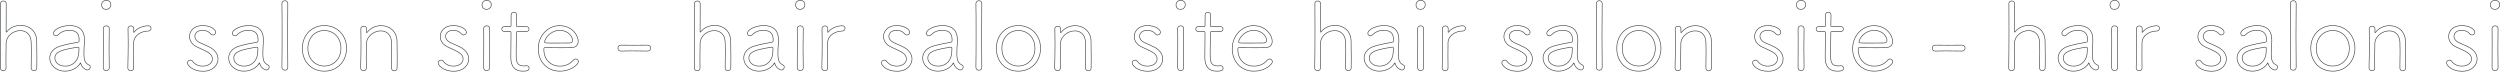 <?xml version="1.0" encoding="UTF-8"?>
<svg id="_レイヤー_2" data-name="レイヤー 2" xmlns="http://www.w3.org/2000/svg" viewBox="0 0 3938 112.75">
  <defs>
    <style>
      .cls-1 {
        fill: none;
        stroke: #404648;
        stroke-miterlimit: 10;
      }
    </style>
  </defs>
  <g id="letter">
    <g>
      <path class="cls-1" d="M49.1,107c.15-6.3.3-18,.3-27.45,0-6.15-.15-11.4-.3-13.8-.75-12.45-8.7-17.55-17.25-17.55-10.35,0-21.75,7.8-22.2,19.5-.15,4.65-.3,13.5-.3,24.15,0,4.8,0,9.9.15,15.3v.15c0,2.7-2.1,4.05-4.35,4.05s-4.65-1.5-4.65-4.2v-.15c.3-11.7.45-38.85.45-62.7C.95,27.5.95,12.35.8,5.45v-.15C.8,2.9,3.05,1.55,5.3,1.55s4.5,1.35,4.5,4.2c0,5.55-.15,41.1-.15,44.25,0,.45.15.75.3.75s.3-.3.6-.6c5.25-6.75,13.8-10.2,22.2-10.2,12.45,0,24.45,7.8,25.05,24.15.15,4.8.3,15.9.3,26.25,0,6.3,0,12.45-.15,16.5,0,3-2.25,4.5-4.35,4.5-2.25,0-4.5-1.5-4.5-4.2v-.15Z"/>
      <path class="cls-1" d="M126.35,99.8c-4.5,7.65-14.55,12.3-23.7,12.3-15.15,0-24.3-10.35-24.3-20.7,0-7.5,4.95-15.15,16.05-18.6,9.3-2.85,21.45-5.1,27.75-6.15,1.8-.3,2.4-.75,2.4-1.8,0-.75.15-1.65.15-2.4,0-8.25-3.45-14.7-15.6-14.7-8.1,0-14.1,3.45-17.55,7.2-.9,1.05-2.1,1.5-3.15,1.5-2.25,0-4.2-1.65-4.2-4.05,0-5.7,12.6-12.15,25.5-12.15,13.95,0,23.4,6.15,23.4,22.95,0,1.35,0,2.7-.15,4.2-.45,4.95-.75,11.7-.75,16.65,0,12.45,2.4,15.45,8.4,18.6,1.2.6,1.65,1.8,1.65,3,0,2.1-1.8,4.65-4.5,4.65-.9,0-8.4-2.1-10.5-10.35-.15-.45-.15-.6-.45-.6,0,0-.3.15-.45.45ZM124.25,81.05c0-1.65.15-3.3.15-5.1,0-1.2-.45-1.65-1.5-1.65h-.45c-23.55,3.75-36,6.75-36,17.25,0,6.3,6,12.6,16.05,12.6,13.8,0,21.75-10.35,21.75-23.1Z"/>
      <path class="cls-1" d="M167.15,14.75c-7.05,0-7.05-6.45-7.05-7.35,0-4.65,4.2-6.9,7.2-6.9,2.25,0,7.35,1.2,7.35,6.9,0,4.65-3.75,7.35-7.5,7.35ZM172.1,106.7c0,3-2.4,4.5-4.8,4.5-2.25,0-4.65-1.5-4.65-4.5,0-12.75.15-30.3.15-44.25,0-7.05,0-13.2-.15-17.4v-.15c0-2.7,2.4-4.2,4.8-4.2,2.25,0,4.65,1.35,4.65,4.05v.15c-.15,6.3-.3,18.6-.3,31.5,0,10.65.15,21.75.3,30.15v.15Z"/>
      <path class="cls-1" d="M210.5,107.3c0,2.7-2.1,4.05-4.35,4.05-2.4,0-4.8-1.5-4.8-4.2v-.15c.3-12.15.6-26.25.6-39.15,0-8.4-.15-16.35-.3-22.95v-.15c0-2.4,2.4-3.9,4.65-3.9s4.5,1.35,4.5,4.2c0,2.25-.15,3.3-.15,5.4,0,.45.15.75.15.75.15,0,.45-.3.6-.6,6.6-9.15,20.1-10.05,21.9-10.05,3.15,0,4.65,1.95,4.65,4.05s-1.65,4.35-4.65,4.35c-10.65,0-22.5,6.75-22.8,18.3-.15,3.9-.15,10.8-.15,19.35,0,6.15,0,13.2.15,20.55v.15Z"/>
      <path class="cls-1" d="M319.55,112.25c-15.6,0-24.3-9-24.3-13.2,0-2.55,2.25-4.35,4.5-4.35,1.35,0,2.7.6,3.75,1.95,3.3,4.65,8.7,7.5,16.05,7.5,8.55,0,15-4.8,15-11.25,0-7.95-6.45-10.95-23.85-18.75-8.25-3.6-12.15-10.2-12.15-16.65,0-8.85,7.2-17.25,20.4-17.25s20.85,6.45,20.85,10.5c0,2.4-1.95,4.35-4.35,4.35-1.2,0-2.7-.6-3.9-2.1-2.4-2.85-6.15-5.25-12.6-5.25-7.65,0-12,4.5-12,9.45,0,3.6,2.4,7.35,7.35,9.75,4.2,1.95,11.1,4.8,15.75,7.2,9.3,4.8,13.35,11.85,13.35,18.75,0,8.55-7.05,19.35-23.85,19.35Z"/>
      <path class="cls-1" d="M408.19,99.8c-4.5,7.65-14.55,12.3-23.7,12.3-15.15,0-24.3-10.35-24.3-20.7,0-7.5,4.95-15.15,16.05-18.6,9.3-2.85,21.45-5.1,27.75-6.15,1.8-.3,2.4-.75,2.4-1.8,0-.75.15-1.65.15-2.4,0-8.25-3.45-14.7-15.6-14.7-8.1,0-14.1,3.45-17.55,7.2-.9,1.05-2.1,1.5-3.15,1.5-2.25,0-4.2-1.65-4.2-4.05,0-5.7,12.6-12.15,25.5-12.15,13.95,0,23.4,6.15,23.4,22.95,0,1.35,0,2.7-.15,4.2-.45,4.95-.75,11.7-.75,16.65,0,12.45,2.4,15.45,8.4,18.6,1.2.6,1.65,1.8,1.65,3,0,2.1-1.8,4.65-4.5,4.65-.9,0-8.4-2.1-10.5-10.35-.15-.45-.15-.6-.45-.6,0,0-.3.15-.45.45ZM406.09,81.05c0-1.65.15-3.3.15-5.1,0-1.2-.45-1.65-1.5-1.65h-.45c-23.55,3.75-36,6.75-36,17.25,0,6.3,6,12.6,16.05,12.6,13.8,0,21.75-10.35,21.75-23.1Z"/>
      <path class="cls-1" d="M453.35,105.95c0,3.15-2.25,4.65-4.65,4.65s-4.65-1.5-4.65-4.65v-.15c.3-10.8.3-32.7.3-53.25s0-40.35-.3-46.5v-.15c0-3.3,2.4-4.8,4.8-4.8,2.25,0,4.5,1.5,4.5,4.5v.15c-.15,6.9-.3,29.25-.3,51.9,0,18.6.15,37.5.3,48.15v.15Z"/>
      <path class="cls-1" d="M476.29,76.1c0-20.85,14.7-35.85,34.65-35.85s34.95,15,34.95,35.85-15,36-34.95,36-34.65-14.4-34.65-36ZM537.04,76.1c0-16.95-11.7-28.05-26.1-28.05s-25.95,11.1-25.95,28.05,11.55,27.9,25.95,27.9,26.1-11.1,26.1-27.9Z"/>
      <path class="cls-1" d="M616.69,107.15c.15-6.3.3-18,.3-27.45,0-6.15-.15-11.4-.3-13.8-.75-12.15-8.4-17.25-16.8-17.25-10.5,0-22.35,8.1-22.65,20.1-.15,4.65-.3,12.9-.3,23.25,0,4.8,0,9.75.15,15.15v.15c0,2.7-2.1,4.05-4.35,4.05s-4.65-1.5-4.65-4.2v-.15c.3-12.15.6-26.1.6-38.85,0-8.4-.15-16.2-.3-22.8v-.15c0-2.4,2.4-3.9,4.8-3.9,2.1,0,4.2,1.2,4.2,4.05v5.7c0,.45.15.6.15.6.15,0,.45-.15.6-.45,5.4-7.2,13.95-10.8,22.2-10.8,12.45,0,24.45,8.1,25.05,24,.15,4.8.3,15.9.3,26.25,0,6.3,0,12.45-.15,16.5,0,3-2.1,4.35-4.35,4.35s-4.5-1.5-4.5-4.2v-.15Z"/>
      <path class="cls-1" d="M714.49,112.25c-15.6,0-24.3-9-24.3-13.2,0-2.55,2.25-4.35,4.5-4.35,1.35,0,2.7.6,3.75,1.95,3.3,4.65,8.7,7.5,16.05,7.5,8.55,0,15-4.8,15-11.25,0-7.95-6.45-10.95-23.85-18.75-8.25-3.6-12.15-10.2-12.15-16.65,0-8.85,7.2-17.25,20.4-17.25s20.85,6.45,20.85,10.5c0,2.4-1.95,4.35-4.35,4.35-1.2,0-2.7-.6-3.9-2.1-2.4-2.85-6.15-5.25-12.6-5.25-7.65,0-12,4.5-12,9.45,0,3.6,2.4,7.35,7.35,9.75,4.2,1.95,11.1,4.8,15.75,7.2,9.3,4.8,13.35,11.85,13.35,18.75,0,8.55-7.05,19.35-23.85,19.35Z"/>
      <path class="cls-1" d="M766.39,14.75c-7.05,0-7.05-6.45-7.05-7.35,0-4.65,4.2-6.9,7.2-6.9,2.25,0,7.35,1.2,7.35,6.9,0,4.65-3.75,7.35-7.5,7.35ZM771.34,106.7c0,3-2.4,4.5-4.8,4.5-2.25,0-4.65-1.5-4.65-4.5,0-12.75.15-30.3.15-44.25,0-7.05,0-13.2-.15-17.4v-.15c0-2.7,2.4-4.2,4.8-4.2,2.25,0,4.65,1.35,4.65,4.05v.15c-.15,6.3-.3,18.6-.3,31.5,0,10.65.15,21.75.3,30.15v.15Z"/>
      <path class="cls-1" d="M815.89,49.7c-2.4,0-2.4.3-2.4,2.25,0,5.7-.45,21.15-.45,32.25,0,11.7.3,19.65,12,19.65,1.35,0,2.7-.15,4.2-.3h.6c2.25,0,3.6,1.95,3.6,3.9,0,3.9-3.6,4.65-9.6,4.65-19.2,0-19.2-16.35-19.2-22.95,0-9.6.3-27.9.3-35.25v-2.4c0-1.5-.45-1.8-1.5-1.8h-8.85c-2.85,0-4.2-1.95-4.2-3.9s1.35-3.9,4.2-3.9h8.7c1.35,0,1.65-.15,1.65-1.5,0-.6.15-7.8.15-13.05v-3.75c0-2.85,2.25-4.35,4.35-4.35,2.25,0,4.35,1.5,4.35,4.65,0,4.35-.3,16.35-.3,16.35,0,1.65.3,1.65,2.25,1.65h13.35c2.85,0,4.2,1.95,4.2,3.9s-1.35,3.9-4.2,3.9h-13.2Z"/>
      <path class="cls-1" d="M881.74,112.1c-19.05,0-33.9-14.25-33.9-35.4s15.75-36.3,33.45-36.3c20.55,0,29.55,16.05,29.55,24.6,0,5.7-3.45,9.9-10.95,10.05-3.45.15-8.55.15-14.1.15-11.25,0-24-.15-27.3-.15-1.5,0-1.8.6-1.8,2.7,0,16.35,10.8,26.4,25.2,26.4,10.95,0,17.1-4.65,21.75-9.9.9-.9,1.95-1.35,3-1.35,2.25,0,4.5,1.95,4.5,4.35,0,3.45-10.5,14.85-29.4,14.85ZM881.44,47.9c-14.4,0-23.55,12.9-23.55,18.45,0,1.5,1.35,1.5,18.75,1.5,7.8,0,16.2,0,20.4-.15,3.6-.15,4.95-1.8,4.95-4.2,0-4.35-5.25-15.6-20.55-15.6Z"/>
      <path class="cls-1" d="M1020.33,71.15c3.15,0,4.65,2.25,4.65,4.5,0,2.4-1.65,4.8-4.95,4.8-11.55-.15-19.05-.3-25.5-.3-5.4,0-10.2.15-16.2.3-1.35,0-4.95-.15-4.95-4.65,0-2.4,1.5-4.65,4.5-4.65h.15c6,.15,13.05.15,20.4.15s15,0,21.75-.15h.15Z"/>
      <path class="cls-1" d="M1142.28,107c.15-6.3.3-18,.3-27.45,0-6.15-.15-11.4-.3-13.8-.75-12.45-8.7-17.55-17.25-17.55-10.35,0-21.75,7.8-22.2,19.5-.15,4.65-.3,13.5-.3,24.15,0,4.8,0,9.9.15,15.3v.15c0,2.7-2.1,4.05-4.35,4.05s-4.65-1.5-4.65-4.2v-.15c.3-11.7.45-38.85.45-62.7,0-16.8,0-31.95-.15-38.85v-.15c0-2.4,2.25-3.75,4.5-3.75s4.5,1.35,4.5,4.2c0,5.55-.15,41.1-.15,44.25,0,.45.15.75.3.75s.3-.3.6-.6c5.25-6.75,13.8-10.2,22.2-10.2,12.45,0,24.45,7.8,25.05,24.15.15,4.8.3,15.9.3,26.25,0,6.3,0,12.45-.15,16.5,0,3-2.25,4.5-4.35,4.5-2.25,0-4.5-1.5-4.5-4.2v-.15Z"/>
      <path class="cls-1" d="M1219.53,99.8c-4.5,7.65-14.55,12.3-23.7,12.3-15.15,0-24.3-10.35-24.3-20.7,0-7.5,4.95-15.15,16.05-18.6,9.3-2.85,21.45-5.1,27.75-6.15,1.8-.3,2.4-.75,2.4-1.8,0-.75.15-1.65.15-2.4,0-8.25-3.45-14.7-15.6-14.7-8.1,0-14.1,3.45-17.55,7.2-.9,1.05-2.1,1.5-3.15,1.5-2.25,0-4.2-1.65-4.2-4.05,0-5.7,12.6-12.15,25.5-12.15,13.95,0,23.4,6.15,23.4,22.95,0,1.35,0,2.7-.15,4.2-.45,4.95-.75,11.7-.75,16.65,0,12.45,2.4,15.45,8.4,18.6,1.2.6,1.65,1.8,1.65,3,0,2.1-1.8,4.65-4.5,4.65-.9,0-8.4-2.1-10.5-10.35-.15-.45-.15-.6-.45-.6,0,0-.3.15-.45.45ZM1217.43,81.05c0-1.65.15-3.3.15-5.1,0-1.2-.45-1.65-1.5-1.65h-.45c-23.55,3.75-36,6.75-36,17.25,0,6.3,6,12.6,16.05,12.6,13.8,0,21.75-10.35,21.75-23.1Z"/>
      <path class="cls-1" d="M1260.33,14.75c-7.05,0-7.05-6.45-7.05-7.35,0-4.65,4.2-6.9,7.2-6.9,2.25,0,7.35,1.2,7.35,6.9,0,4.65-3.75,7.35-7.5,7.35ZM1265.28,106.7c0,3-2.4,4.5-4.8,4.5-2.25,0-4.65-1.5-4.65-4.5,0-12.75.15-30.3.15-44.25,0-7.05,0-13.2-.15-17.4v-.15c0-2.7,2.4-4.2,4.8-4.2,2.25,0,4.65,1.35,4.65,4.05v.15c-.15,6.3-.3,18.6-.3,31.5,0,10.65.15,21.75.3,30.15v.15Z"/>
      <path class="cls-1" d="M1303.68,107.3c0,2.7-2.1,4.05-4.35,4.05-2.4,0-4.8-1.5-4.8-4.2v-.15c.3-12.15.6-26.25.6-39.15,0-8.4-.15-16.35-.3-22.95v-.15c0-2.4,2.4-3.9,4.65-3.9s4.5,1.35,4.5,4.2c0,2.25-.15,3.3-.15,5.4,0,.45.15.75.15.75.15,0,.45-.3.6-.6,6.6-9.15,20.1-10.05,21.9-10.05,3.15,0,4.65,1.95,4.65,4.05s-1.65,4.35-4.65,4.35c-10.65,0-22.5,6.75-22.8,18.3-.15,3.9-.15,10.8-.15,19.35,0,6.15,0,13.2.15,20.55v.15Z"/>
      <path class="cls-1" d="M1412.73,112.25c-15.6,0-24.3-9-24.3-13.2,0-2.55,2.25-4.35,4.5-4.35,1.35,0,2.7.6,3.75,1.95,3.3,4.65,8.7,7.5,16.05,7.5,8.55,0,15-4.8,15-11.25,0-7.95-6.45-10.95-23.85-18.75-8.25-3.6-12.15-10.2-12.15-16.65,0-8.85,7.2-17.25,20.4-17.25s20.85,6.45,20.85,10.5c0,2.4-1.95,4.35-4.35,4.35-1.2,0-2.7-.6-3.9-2.1-2.4-2.85-6.15-5.25-12.6-5.25-7.65,0-12,4.5-12,9.45,0,3.6,2.4,7.35,7.35,9.75,4.2,1.95,11.1,4.8,15.75,7.2,9.3,4.8,13.35,11.85,13.35,18.75,0,8.55-7.05,19.35-23.85,19.35Z"/>
      <path class="cls-1" d="M1501.38,99.8c-4.5,7.65-14.55,12.3-23.7,12.3-15.15,0-24.3-10.35-24.3-20.7,0-7.5,4.95-15.15,16.05-18.6,9.3-2.85,21.45-5.1,27.75-6.15,1.8-.3,2.4-.75,2.4-1.8,0-.75.15-1.65.15-2.4,0-8.25-3.45-14.7-15.6-14.7-8.1,0-14.1,3.45-17.55,7.2-.9,1.05-2.1,1.5-3.15,1.5-2.25,0-4.2-1.65-4.2-4.05,0-5.7,12.6-12.15,25.5-12.15,13.95,0,23.4,6.15,23.4,22.95,0,1.35,0,2.7-.15,4.2-.45,4.95-.75,11.7-.75,16.65,0,12.45,2.4,15.45,8.4,18.6,1.2.6,1.65,1.8,1.65,3,0,2.1-1.8,4.65-4.5,4.65-.9,0-8.4-2.1-10.5-10.35-.15-.45-.15-.6-.45-.6,0,0-.3.15-.45.45ZM1499.28,81.05c0-1.65.15-3.3.15-5.1,0-1.2-.45-1.65-1.5-1.65h-.45c-23.55,3.75-36,6.75-36,17.25,0,6.3,6,12.6,16.05,12.6,13.8,0,21.75-10.35,21.75-23.1Z"/>
      <path class="cls-1" d="M1546.53,105.95c0,3.15-2.25,4.65-4.65,4.65s-4.65-1.5-4.65-4.65v-.15c.3-10.8.3-32.7.3-53.25s0-40.35-.3-46.5v-.15c0-3.3,2.4-4.8,4.8-4.8,2.25,0,4.5,1.5,4.5,4.5v.15c-.15,6.9-.3,29.25-.3,51.9,0,18.6.15,37.5.3,48.15v.15Z"/>
      <path class="cls-1" d="M1569.48,76.1c0-20.85,14.7-35.85,34.65-35.85s34.95,15,34.95,35.85-15,36-34.95,36-34.65-14.4-34.65-36ZM1630.23,76.1c0-16.95-11.7-28.05-26.1-28.05s-25.95,11.1-25.95,28.05,11.55,27.9,25.95,27.9,26.1-11.1,26.1-27.9Z"/>
      <path class="cls-1" d="M1709.88,107.15c.15-6.3.3-18,.3-27.45,0-6.15-.15-11.4-.3-13.8-.75-12.15-8.4-17.25-16.8-17.25-10.5,0-22.35,8.1-22.65,20.1-.15,4.65-.3,12.9-.3,23.25,0,4.8,0,9.75.15,15.15v.15c0,2.7-2.1,4.05-4.35,4.05s-4.65-1.5-4.65-4.2v-.15c.3-12.15.6-26.1.6-38.85,0-8.4-.15-16.2-.3-22.8v-.15c0-2.4,2.4-3.9,4.8-3.9,2.1,0,4.2,1.2,4.2,4.05v5.7c0,.45.15.6.15.6.15,0,.45-.15.6-.45,5.4-7.2,13.95-10.8,22.2-10.8,12.45,0,24.45,8.1,25.05,24,.15,4.8.3,15.9.3,26.25,0,6.3,0,12.45-.15,16.5,0,3-2.1,4.35-4.35,4.35s-4.5-1.5-4.5-4.2v-.15Z"/>
      <path class="cls-1" d="M1807.68,112.25c-15.6,0-24.3-9-24.3-13.2,0-2.55,2.25-4.35,4.5-4.35,1.35,0,2.7.6,3.75,1.95,3.3,4.65,8.7,7.5,16.05,7.5,8.55,0,15-4.8,15-11.25,0-7.95-6.45-10.95-23.85-18.75-8.25-3.6-12.15-10.2-12.15-16.65,0-8.85,7.2-17.25,20.4-17.25s20.85,6.45,20.85,10.5c0,2.4-1.95,4.35-4.35,4.35-1.2,0-2.7-.6-3.9-2.1-2.4-2.85-6.15-5.25-12.6-5.25-7.65,0-12,4.5-12,9.45,0,3.6,2.4,7.35,7.35,9.75,4.2,1.95,11.1,4.8,15.75,7.2,9.3,4.8,13.35,11.85,13.35,18.75,0,8.55-7.05,19.35-23.85,19.35Z"/>
      <path class="cls-1" d="M1859.58,14.75c-7.05,0-7.05-6.45-7.05-7.35,0-4.65,4.2-6.9,7.2-6.9,2.25,0,7.35,1.2,7.35,6.9,0,4.65-3.75,7.35-7.5,7.35ZM1864.53,106.7c0,3-2.4,4.5-4.8,4.5-2.25,0-4.65-1.5-4.65-4.5,0-12.75.15-30.3.15-44.25,0-7.05,0-13.2-.15-17.4v-.15c0-2.7,2.4-4.2,4.8-4.2,2.25,0,4.65,1.35,4.65,4.05v.15c-.15,6.3-.3,18.6-.3,31.5,0,10.65.15,21.75.3,30.15v.15Z"/>
      <path class="cls-1" d="M1909.08,49.7c-2.4,0-2.4.3-2.4,2.25,0,5.7-.45,21.15-.45,32.25,0,11.7.3,19.65,12,19.65,1.35,0,2.7-.15,4.2-.3h.6c2.25,0,3.6,1.95,3.6,3.9,0,3.9-3.6,4.65-9.6,4.65-19.2,0-19.2-16.35-19.2-22.95,0-9.6.3-27.9.3-35.25v-2.4c0-1.5-.45-1.8-1.5-1.8h-8.85c-2.85,0-4.2-1.95-4.2-3.9s1.35-3.9,4.2-3.9h8.7c1.35,0,1.65-.15,1.65-1.5,0-.6.15-7.8.15-13.05v-3.75c0-2.85,2.25-4.35,4.35-4.35,2.25,0,4.35,1.5,4.35,4.65,0,4.35-.3,16.35-.3,16.35,0,1.65.3,1.65,2.25,1.65h13.35c2.85,0,4.2,1.95,4.2,3.9s-1.35,3.9-4.2,3.9h-13.2Z"/>
      <path class="cls-1" d="M1974.92,112.1c-19.05,0-33.9-14.25-33.9-35.4s15.75-36.3,33.45-36.3c20.55,0,29.55,16.05,29.55,24.6,0,5.7-3.45,9.9-10.95,10.05-3.45.15-8.55.15-14.1.15-11.25,0-24-.15-27.3-.15-1.5,0-1.8.6-1.8,2.7,0,16.35,10.8,26.4,25.2,26.4,10.95,0,17.1-4.65,21.75-9.9.9-.9,1.95-1.35,3-1.35,2.25,0,4.5,1.95,4.5,4.35,0,3.45-10.5,14.85-29.4,14.85ZM1974.62,47.9c-14.4,0-23.55,12.9-23.55,18.45,0,1.5,1.35,1.5,18.75,1.5,7.8,0,16.2,0,20.4-.15,3.6-.15,4.95-1.8,4.95-4.2,0-4.35-5.25-15.6-20.55-15.6Z"/>
      <path class="cls-1" d="M2119.52,107c.15-6.3.3-18,.3-27.45,0-6.15-.15-11.4-.3-13.8-.75-12.45-8.7-17.55-17.25-17.55-10.35,0-21.75,7.8-22.2,19.5-.15,4.65-.3,13.5-.3,24.15,0,4.8,0,9.9.15,15.3v.15c0,2.7-2.1,4.05-4.35,4.05s-4.65-1.5-4.65-4.2v-.15c.3-11.7.45-38.85.45-62.7,0-16.8,0-31.95-.15-38.85v-.15c0-2.4,2.25-3.75,4.5-3.75s4.5,1.35,4.5,4.2c0,5.55-.15,41.1-.15,44.25,0,.45.15.75.3.75s.3-.3.6-.6c5.25-6.75,13.8-10.2,22.2-10.2,12.45,0,24.45,7.8,25.05,24.15.15,4.8.3,15.9.3,26.25,0,6.3,0,12.45-.15,16.5,0,3-2.25,4.5-4.35,4.5-2.25,0-4.5-1.5-4.5-4.2v-.15Z"/>
      <path class="cls-1" d="M2196.77,99.8c-4.5,7.65-14.55,12.3-23.7,12.3-15.15,0-24.3-10.35-24.3-20.7,0-7.5,4.95-15.15,16.05-18.6,9.3-2.85,21.45-5.1,27.75-6.15,1.8-.3,2.4-.75,2.4-1.8,0-.75.15-1.65.15-2.4,0-8.25-3.45-14.7-15.6-14.7-8.1,0-14.1,3.45-17.55,7.2-.9,1.05-2.1,1.5-3.15,1.5-2.25,0-4.2-1.65-4.2-4.05,0-5.7,12.6-12.15,25.5-12.15,13.95,0,23.4,6.15,23.4,22.95,0,1.35,0,2.7-.15,4.2-.45,4.95-.75,11.7-.75,16.65,0,12.45,2.4,15.45,8.4,18.6,1.2.6,1.65,1.8,1.65,3,0,2.1-1.8,4.65-4.5,4.65-.9,0-8.4-2.1-10.5-10.35-.15-.45-.15-.6-.45-.6,0,0-.3.15-.45.45ZM2194.67,81.05c0-1.65.15-3.3.15-5.1,0-1.2-.45-1.65-1.5-1.65h-.45c-23.55,3.75-36,6.75-36,17.25,0,6.3,6,12.6,16.05,12.6,13.8,0,21.75-10.35,21.75-23.1Z"/>
      <path class="cls-1" d="M2237.57,14.75c-7.05,0-7.05-6.45-7.05-7.35,0-4.65,4.2-6.9,7.2-6.9,2.25,0,7.35,1.2,7.35,6.9,0,4.65-3.75,7.35-7.5,7.35ZM2242.52,106.7c0,3-2.4,4.5-4.8,4.5-2.25,0-4.65-1.5-4.65-4.5,0-12.75.15-30.3.15-44.25,0-7.05,0-13.2-.15-17.4v-.15c0-2.7,2.4-4.2,4.8-4.2,2.25,0,4.65,1.35,4.65,4.05v.15c-.15,6.3-.3,18.6-.3,31.5,0,10.65.15,21.75.3,30.15v.15Z"/>
      <path class="cls-1" d="M2280.92,107.3c0,2.7-2.1,4.05-4.35,4.05-2.4,0-4.8-1.5-4.8-4.2v-.15c.3-12.15.6-26.25.6-39.15,0-8.4-.15-16.35-.3-22.95v-.15c0-2.4,2.4-3.9,4.65-3.9s4.5,1.35,4.5,4.2c0,2.25-.15,3.3-.15,5.4,0,.45.15.75.15.75.15,0,.45-.3.6-.6,6.6-9.15,20.1-10.05,21.9-10.05,3.15,0,4.65,1.95,4.65,4.05s-1.65,4.35-4.65,4.35c-10.65,0-22.5,6.75-22.8,18.3-.15,3.9-.15,10.8-.15,19.35,0,6.15,0,13.2.15,20.55v.15Z"/>
      <path class="cls-1" d="M2389.97,112.25c-15.6,0-24.3-9-24.3-13.2,0-2.55,2.25-4.35,4.5-4.35,1.35,0,2.7.6,3.75,1.95,3.3,4.65,8.7,7.5,16.05,7.5,8.55,0,15-4.8,15-11.25,0-7.95-6.45-10.95-23.85-18.75-8.25-3.6-12.15-10.2-12.15-16.65,0-8.85,7.2-17.25,20.4-17.25s20.85,6.45,20.85,10.5c0,2.4-1.95,4.35-4.35,4.35-1.2,0-2.7-.6-3.9-2.1-2.4-2.85-6.15-5.25-12.6-5.25-7.65,0-12,4.5-12,9.45,0,3.6,2.4,7.35,7.35,9.75,4.2,1.95,11.1,4.8,15.75,7.2,9.3,4.8,13.35,11.85,13.35,18.75,0,8.55-7.05,19.35-23.85,19.35Z"/>
      <path class="cls-1" d="M2478.62,99.8c-4.5,7.65-14.55,12.3-23.7,12.3-15.15,0-24.3-10.35-24.3-20.7,0-7.5,4.95-15.15,16.05-18.6,9.3-2.85,21.45-5.1,27.75-6.15,1.8-.3,2.4-.75,2.4-1.8,0-.75.15-1.65.15-2.4,0-8.25-3.45-14.7-15.6-14.7-8.1,0-14.1,3.45-17.55,7.2-.9,1.05-2.1,1.5-3.15,1.5-2.25,0-4.2-1.65-4.2-4.05,0-5.7,12.6-12.15,25.5-12.15,13.95,0,23.4,6.15,23.4,22.95,0,1.35,0,2.7-.15,4.2-.45,4.95-.75,11.7-.75,16.65,0,12.45,2.4,15.45,8.4,18.6,1.2.6,1.65,1.8,1.65,3,0,2.1-1.8,4.65-4.5,4.65-.9,0-8.4-2.1-10.5-10.35-.15-.45-.15-.6-.45-.6,0,0-.3.15-.45.45ZM2476.52,81.05c0-1.65.15-3.3.15-5.1,0-1.2-.45-1.65-1.5-1.65h-.45c-23.55,3.75-36,6.75-36,17.25,0,6.3,6,12.6,16.05,12.6,13.8,0,21.75-10.35,21.75-23.1Z"/>
      <path class="cls-1" d="M2523.77,105.95c0,3.15-2.25,4.65-4.65,4.65s-4.65-1.5-4.65-4.65v-.15c.3-10.8.3-32.7.3-53.25s0-40.35-.3-46.5v-.15c0-3.3,2.4-4.8,4.8-4.8,2.25,0,4.5,1.5,4.5,4.5v.15c-.15,6.9-.3,29.25-.3,51.9,0,18.6.15,37.5.3,48.15v.15Z"/>
      <path class="cls-1" d="M2546.72,76.1c0-20.85,14.7-35.85,34.65-35.85s34.95,15,34.95,35.85-15,36-34.95,36-34.65-14.4-34.65-36ZM2607.46,76.1c0-16.95-11.7-28.05-26.1-28.05s-25.95,11.1-25.95,28.05,11.55,27.9,25.95,27.9,26.1-11.1,26.1-27.9Z"/>
      <path class="cls-1" d="M2687.11,107.15c.15-6.3.3-18,.3-27.45,0-6.15-.15-11.4-.3-13.8-.75-12.15-8.4-17.25-16.8-17.25-10.5,0-22.35,8.1-22.65,20.1-.15,4.65-.3,12.9-.3,23.25,0,4.8,0,9.75.15,15.15v.15c0,2.7-2.1,4.05-4.35,4.05s-4.65-1.5-4.65-4.2v-.15c.3-12.15.6-26.1.6-38.85,0-8.4-.15-16.2-.3-22.8v-.15c0-2.4,2.4-3.9,4.8-3.9,2.1,0,4.2,1.2,4.2,4.05v5.7c0,.45.15.6.15.6.15,0,.45-.15.6-.45,5.4-7.2,13.95-10.8,22.2-10.8,12.45,0,24.45,8.1,25.05,24,.15,4.8.3,15.9.3,26.25,0,6.3,0,12.45-.15,16.5,0,3-2.1,4.35-4.35,4.35s-4.5-1.5-4.5-4.2v-.15Z"/>
      <path class="cls-1" d="M2784.91,112.25c-15.6,0-24.3-9-24.3-13.2,0-2.55,2.25-4.35,4.5-4.35,1.35,0,2.7.6,3.75,1.95,3.3,4.65,8.7,7.5,16.05,7.5,8.55,0,15-4.8,15-11.25,0-7.95-6.45-10.95-23.85-18.75-8.25-3.6-12.15-10.2-12.15-16.65,0-8.85,7.2-17.25,20.4-17.25s20.85,6.45,20.85,10.5c0,2.4-1.95,4.35-4.35,4.35-1.2,0-2.7-.6-3.9-2.1-2.4-2.85-6.15-5.25-12.6-5.25-7.65,0-12,4.5-12,9.45,0,3.6,2.4,7.35,7.35,9.75,4.2,1.95,11.1,4.8,15.75,7.2,9.3,4.8,13.35,11.85,13.35,18.75,0,8.55-7.05,19.35-23.85,19.35Z"/>
      <path class="cls-1" d="M2836.81,14.75c-7.05,0-7.05-6.45-7.05-7.35,0-4.65,4.2-6.9,7.2-6.9,2.25,0,7.35,1.2,7.35,6.9,0,4.65-3.75,7.35-7.5,7.35ZM2841.76,106.7c0,3-2.4,4.5-4.8,4.5-2.25,0-4.65-1.5-4.65-4.5,0-12.75.15-30.3.15-44.25,0-7.05,0-13.2-.15-17.4v-.15c0-2.7,2.4-4.2,4.8-4.2,2.25,0,4.65,1.35,4.65,4.05v.15c-.15,6.3-.3,18.6-.3,31.5,0,10.65.15,21.75.3,30.15v.15Z"/>
      <path class="cls-1" d="M2886.31,49.7c-2.4,0-2.4.3-2.4,2.25,0,5.7-.45,21.15-.45,32.25,0,11.7.3,19.65,12,19.65,1.35,0,2.7-.15,4.2-.3h.6c2.25,0,3.6,1.95,3.6,3.9,0,3.9-3.6,4.65-9.6,4.65-19.2,0-19.2-16.35-19.2-22.95,0-9.6.3-27.9.3-35.25v-2.4c0-1.5-.45-1.8-1.5-1.8h-8.85c-2.85,0-4.2-1.95-4.2-3.9s1.35-3.9,4.2-3.9h8.7c1.35,0,1.65-.15,1.65-1.5,0-.6.15-7.8.15-13.05v-3.75c0-2.85,2.25-4.35,4.35-4.35,2.25,0,4.35,1.5,4.35,4.65,0,4.35-.3,16.35-.3,16.35,0,1.65.3,1.65,2.25,1.65h13.35c2.85,0,4.2,1.95,4.2,3.9s-1.35,3.9-4.2,3.9h-13.2Z"/>
      <path class="cls-1" d="M2952.16,112.1c-19.05,0-33.9-14.25-33.9-35.4s15.75-36.3,33.45-36.3c20.55,0,29.55,16.05,29.55,24.6,0,5.7-3.45,9.9-10.95,10.05-3.45.15-8.55.15-14.1.15-11.25,0-24-.15-27.3-.15-1.5,0-1.8.6-1.8,2.7,0,16.35,10.8,26.4,25.2,26.4,10.95,0,17.1-4.65,21.75-9.9.9-.9,1.95-1.35,3-1.35,2.25,0,4.5,1.95,4.5,4.35,0,3.45-10.5,14.85-29.4,14.85ZM2951.86,47.9c-14.4,0-23.55,12.9-23.55,18.45,0,1.5,1.35,1.5,18.75,1.5,7.8,0,16.2,0,20.4-.15,3.6-.15,4.95-1.8,4.95-4.2,0-4.35-5.25-15.6-20.55-15.6Z"/>
      <path class="cls-1" d="M3090.76,71.15c3.15,0,4.65,2.25,4.65,4.5,0,2.4-1.65,4.8-4.95,4.8-11.55-.15-19.05-.3-25.5-.3-5.4,0-10.2.15-16.2.3-1.35,0-4.95-.15-4.95-4.65,0-2.4,1.5-4.65,4.5-4.65h.15c6,.15,13.05.15,20.4.15s15,0,21.75-.15h.15Z"/>
      <path class="cls-1" d="M3212.7,107c.15-6.3.3-18,.3-27.45,0-6.15-.15-11.4-.3-13.8-.75-12.45-8.7-17.55-17.25-17.55-10.35,0-21.75,7.8-22.2,19.5-.15,4.65-.3,13.5-.3,24.15,0,4.8,0,9.9.15,15.3v.15c0,2.7-2.1,4.05-4.35,4.05s-4.65-1.5-4.65-4.2v-.15c.3-11.7.45-38.85.45-62.7,0-16.8,0-31.95-.15-38.85v-.15c0-2.4,2.25-3.75,4.5-3.75s4.5,1.35,4.5,4.2c0,5.55-.15,41.1-.15,44.25,0,.45.15.75.3.75s.3-.3.6-.6c5.25-6.75,13.8-10.2,22.2-10.2,12.45,0,24.45,7.8,25.05,24.15.15,4.8.3,15.9.3,26.25,0,6.3,0,12.45-.15,16.5,0,3-2.25,4.5-4.35,4.5-2.25,0-4.5-1.5-4.5-4.2v-.15Z"/>
      <path class="cls-1" d="M3289.96,99.8c-4.5,7.65-14.55,12.3-23.7,12.3-15.15,0-24.3-10.35-24.3-20.7,0-7.5,4.95-15.15,16.05-18.6,9.3-2.85,21.45-5.1,27.75-6.15,1.8-.3,2.4-.75,2.4-1.8,0-.75.15-1.65.15-2.4,0-8.25-3.45-14.7-15.6-14.7-8.1,0-14.1,3.45-17.55,7.2-.9,1.05-2.1,1.5-3.15,1.5-2.25,0-4.2-1.65-4.2-4.05,0-5.7,12.6-12.15,25.5-12.15,13.95,0,23.4,6.15,23.4,22.95,0,1.35,0,2.7-.15,4.2-.45,4.95-.75,11.7-.75,16.65,0,12.45,2.4,15.45,8.4,18.6,1.2.6,1.65,1.8,1.65,3,0,2.1-1.8,4.65-4.5,4.65-.9,0-8.4-2.1-10.5-10.35-.15-.45-.15-.6-.45-.6,0,0-.3.15-.45.45ZM3287.86,81.05c0-1.65.15-3.3.15-5.1,0-1.2-.45-1.65-1.5-1.65h-.45c-23.55,3.75-36,6.75-36,17.25,0,6.3,6,12.6,16.05,12.6,13.8,0,21.75-10.35,21.75-23.1Z"/>
      <path class="cls-1" d="M3330.76,14.75c-7.05,0-7.05-6.45-7.05-7.35,0-4.65,4.2-6.9,7.2-6.9,2.25,0,7.35,1.2,7.35,6.9,0,4.65-3.75,7.35-7.5,7.35ZM3335.71,106.7c0,3-2.4,4.5-4.8,4.5-2.25,0-4.65-1.5-4.65-4.5,0-12.75.15-30.3.15-44.25,0-7.05,0-13.2-.15-17.4v-.15c0-2.7,2.4-4.2,4.8-4.2,2.25,0,4.65,1.35,4.65,4.05v.15c-.15,6.3-.3,18.6-.3,31.5,0,10.65.15,21.75.3,30.15v.15Z"/>
      <path class="cls-1" d="M3374.11,107.3c0,2.7-2.1,4.05-4.35,4.05-2.4,0-4.8-1.5-4.8-4.2v-.15c.3-12.15.6-26.25.6-39.15,0-8.4-.15-16.35-.3-22.95v-.15c0-2.4,2.4-3.9,4.65-3.9s4.5,1.35,4.5,4.2c0,2.25-.15,3.3-.15,5.4,0,.45.15.75.15.75.15,0,.45-.3.6-.6,6.6-9.15,20.1-10.05,21.9-10.05,3.15,0,4.65,1.95,4.65,4.05s-1.65,4.35-4.65,4.35c-10.65,0-22.5,6.75-22.8,18.3-.15,3.9-.15,10.8-.15,19.35,0,6.15,0,13.2.15,20.55v.15Z"/>
      <path class="cls-1" d="M3483.15,112.25c-15.6,0-24.3-9-24.3-13.2,0-2.55,2.25-4.35,4.5-4.35,1.35,0,2.7.6,3.75,1.95,3.3,4.65,8.7,7.5,16.05,7.5,8.55,0,15-4.8,15-11.25,0-7.95-6.45-10.95-23.85-18.75-8.25-3.6-12.15-10.2-12.15-16.65,0-8.85,7.2-17.25,20.4-17.25s20.85,6.45,20.85,10.5c0,2.4-1.95,4.35-4.35,4.35-1.2,0-2.7-.6-3.9-2.1-2.4-2.85-6.15-5.25-12.6-5.25-7.65,0-12,4.5-12,9.45,0,3.6,2.4,7.35,7.35,9.75,4.2,1.95,11.1,4.8,15.75,7.2,9.3,4.8,13.35,11.85,13.35,18.75,0,8.55-7.05,19.35-23.85,19.35Z"/>
      <path class="cls-1" d="M3571.8,99.8c-4.5,7.65-14.55,12.3-23.7,12.3-15.15,0-24.3-10.35-24.3-20.7,0-7.5,4.95-15.15,16.05-18.6,9.3-2.85,21.45-5.1,27.75-6.15,1.8-.3,2.4-.75,2.4-1.8,0-.75.15-1.65.15-2.4,0-8.25-3.45-14.7-15.6-14.7-8.1,0-14.1,3.45-17.55,7.2-.9,1.05-2.1,1.5-3.15,1.5-2.25,0-4.2-1.65-4.2-4.05,0-5.7,12.6-12.15,25.5-12.15,13.95,0,23.4,6.15,23.4,22.95,0,1.35,0,2.7-.15,4.2-.45,4.95-.75,11.7-.75,16.65,0,12.45,2.4,15.45,8.4,18.6,1.2.6,1.65,1.8,1.65,3,0,2.1-1.8,4.65-4.5,4.65-.9,0-8.4-2.1-10.5-10.35-.15-.45-.15-.6-.45-.6,0,0-.3.15-.45.45ZM3569.7,81.05c0-1.65.15-3.3.15-5.1,0-1.2-.45-1.65-1.5-1.65h-.45c-23.55,3.75-36,6.75-36,17.25,0,6.3,6,12.6,16.05,12.6,13.8,0,21.75-10.35,21.75-23.1Z"/>
      <path class="cls-1" d="M3616.95,105.95c0,3.15-2.25,4.65-4.65,4.65s-4.65-1.5-4.65-4.65v-.15c.3-10.8.3-32.7.3-53.25s0-40.35-.3-46.5v-.15c0-3.3,2.4-4.8,4.8-4.8,2.25,0,4.5,1.5,4.5,4.5v.15c-.15,6.9-.3,29.25-.3,51.9,0,18.6.15,37.5.3,48.15v.15Z"/>
      <path class="cls-1" d="M3639.9,76.1c0-20.85,14.7-35.85,34.65-35.85s34.95,15,34.95,35.85-15,36-34.95,36-34.65-14.4-34.65-36ZM3700.65,76.1c0-16.95-11.7-28.05-26.1-28.05s-25.95,11.1-25.95,28.05,11.55,27.9,25.95,27.9,26.1-11.1,26.1-27.9Z"/>
      <path class="cls-1" d="M3780.3,107.15c.15-6.3.3-18,.3-27.45,0-6.15-.15-11.4-.3-13.8-.75-12.15-8.4-17.25-16.8-17.25-10.5,0-22.35,8.1-22.65,20.1-.15,4.65-.3,12.9-.3,23.25,0,4.8,0,9.75.15,15.15v.15c0,2.7-2.1,4.05-4.35,4.05s-4.65-1.5-4.65-4.2v-.15c.3-12.15.6-26.1.6-38.85,0-8.4-.15-16.2-.3-22.8v-.15c0-2.4,2.4-3.9,4.8-3.9,2.1,0,4.2,1.2,4.2,4.05v5.7c0,.45.15.6.15.6.15,0,.45-.15.6-.45,5.4-7.2,13.95-10.8,22.2-10.8,12.45,0,24.45,8.1,25.05,24,.15,4.8.3,15.9.3,26.25,0,6.3,0,12.45-.15,16.5,0,3-2.1,4.35-4.35,4.35s-4.5-1.5-4.5-4.2v-.15Z"/>
      <path class="cls-1" d="M3878.1,112.25c-15.6,0-24.3-9-24.3-13.2,0-2.55,2.25-4.35,4.5-4.35,1.35,0,2.7.6,3.75,1.95,3.3,4.65,8.7,7.5,16.05,7.5,8.55,0,15-4.8,15-11.25,0-7.95-6.45-10.95-23.85-18.75-8.25-3.6-12.15-10.2-12.15-16.65,0-8.85,7.2-17.25,20.4-17.25s20.85,6.45,20.85,10.5c0,2.4-1.95,4.35-4.35,4.35-1.2,0-2.7-.6-3.9-2.1-2.4-2.85-6.15-5.25-12.6-5.25-7.65,0-12,4.5-12,9.45,0,3.6,2.4,7.35,7.35,9.75,4.2,1.95,11.1,4.8,15.75,7.2,9.3,4.8,13.35,11.85,13.35,18.75,0,8.55-7.05,19.35-23.85,19.35Z"/>
      <path class="cls-1" d="M3930,14.75c-7.05,0-7.05-6.45-7.05-7.35,0-4.65,4.2-6.9,7.2-6.9,2.25,0,7.35,1.2,7.35,6.9,0,4.65-3.75,7.35-7.5,7.35ZM3934.95,106.7c0,3-2.4,4.5-4.8,4.5-2.25,0-4.65-1.5-4.65-4.5,0-12.75.15-30.3.15-44.25,0-7.05,0-13.2-.15-17.4v-.15c0-2.7,2.4-4.2,4.8-4.2,2.25,0,4.65,1.35,4.65,4.05v.15c-.15,6.3-.3,18.6-.3,31.5,0,10.65.15,21.75.3,30.15v.15Z"/>
    </g>
  </g>
</svg>